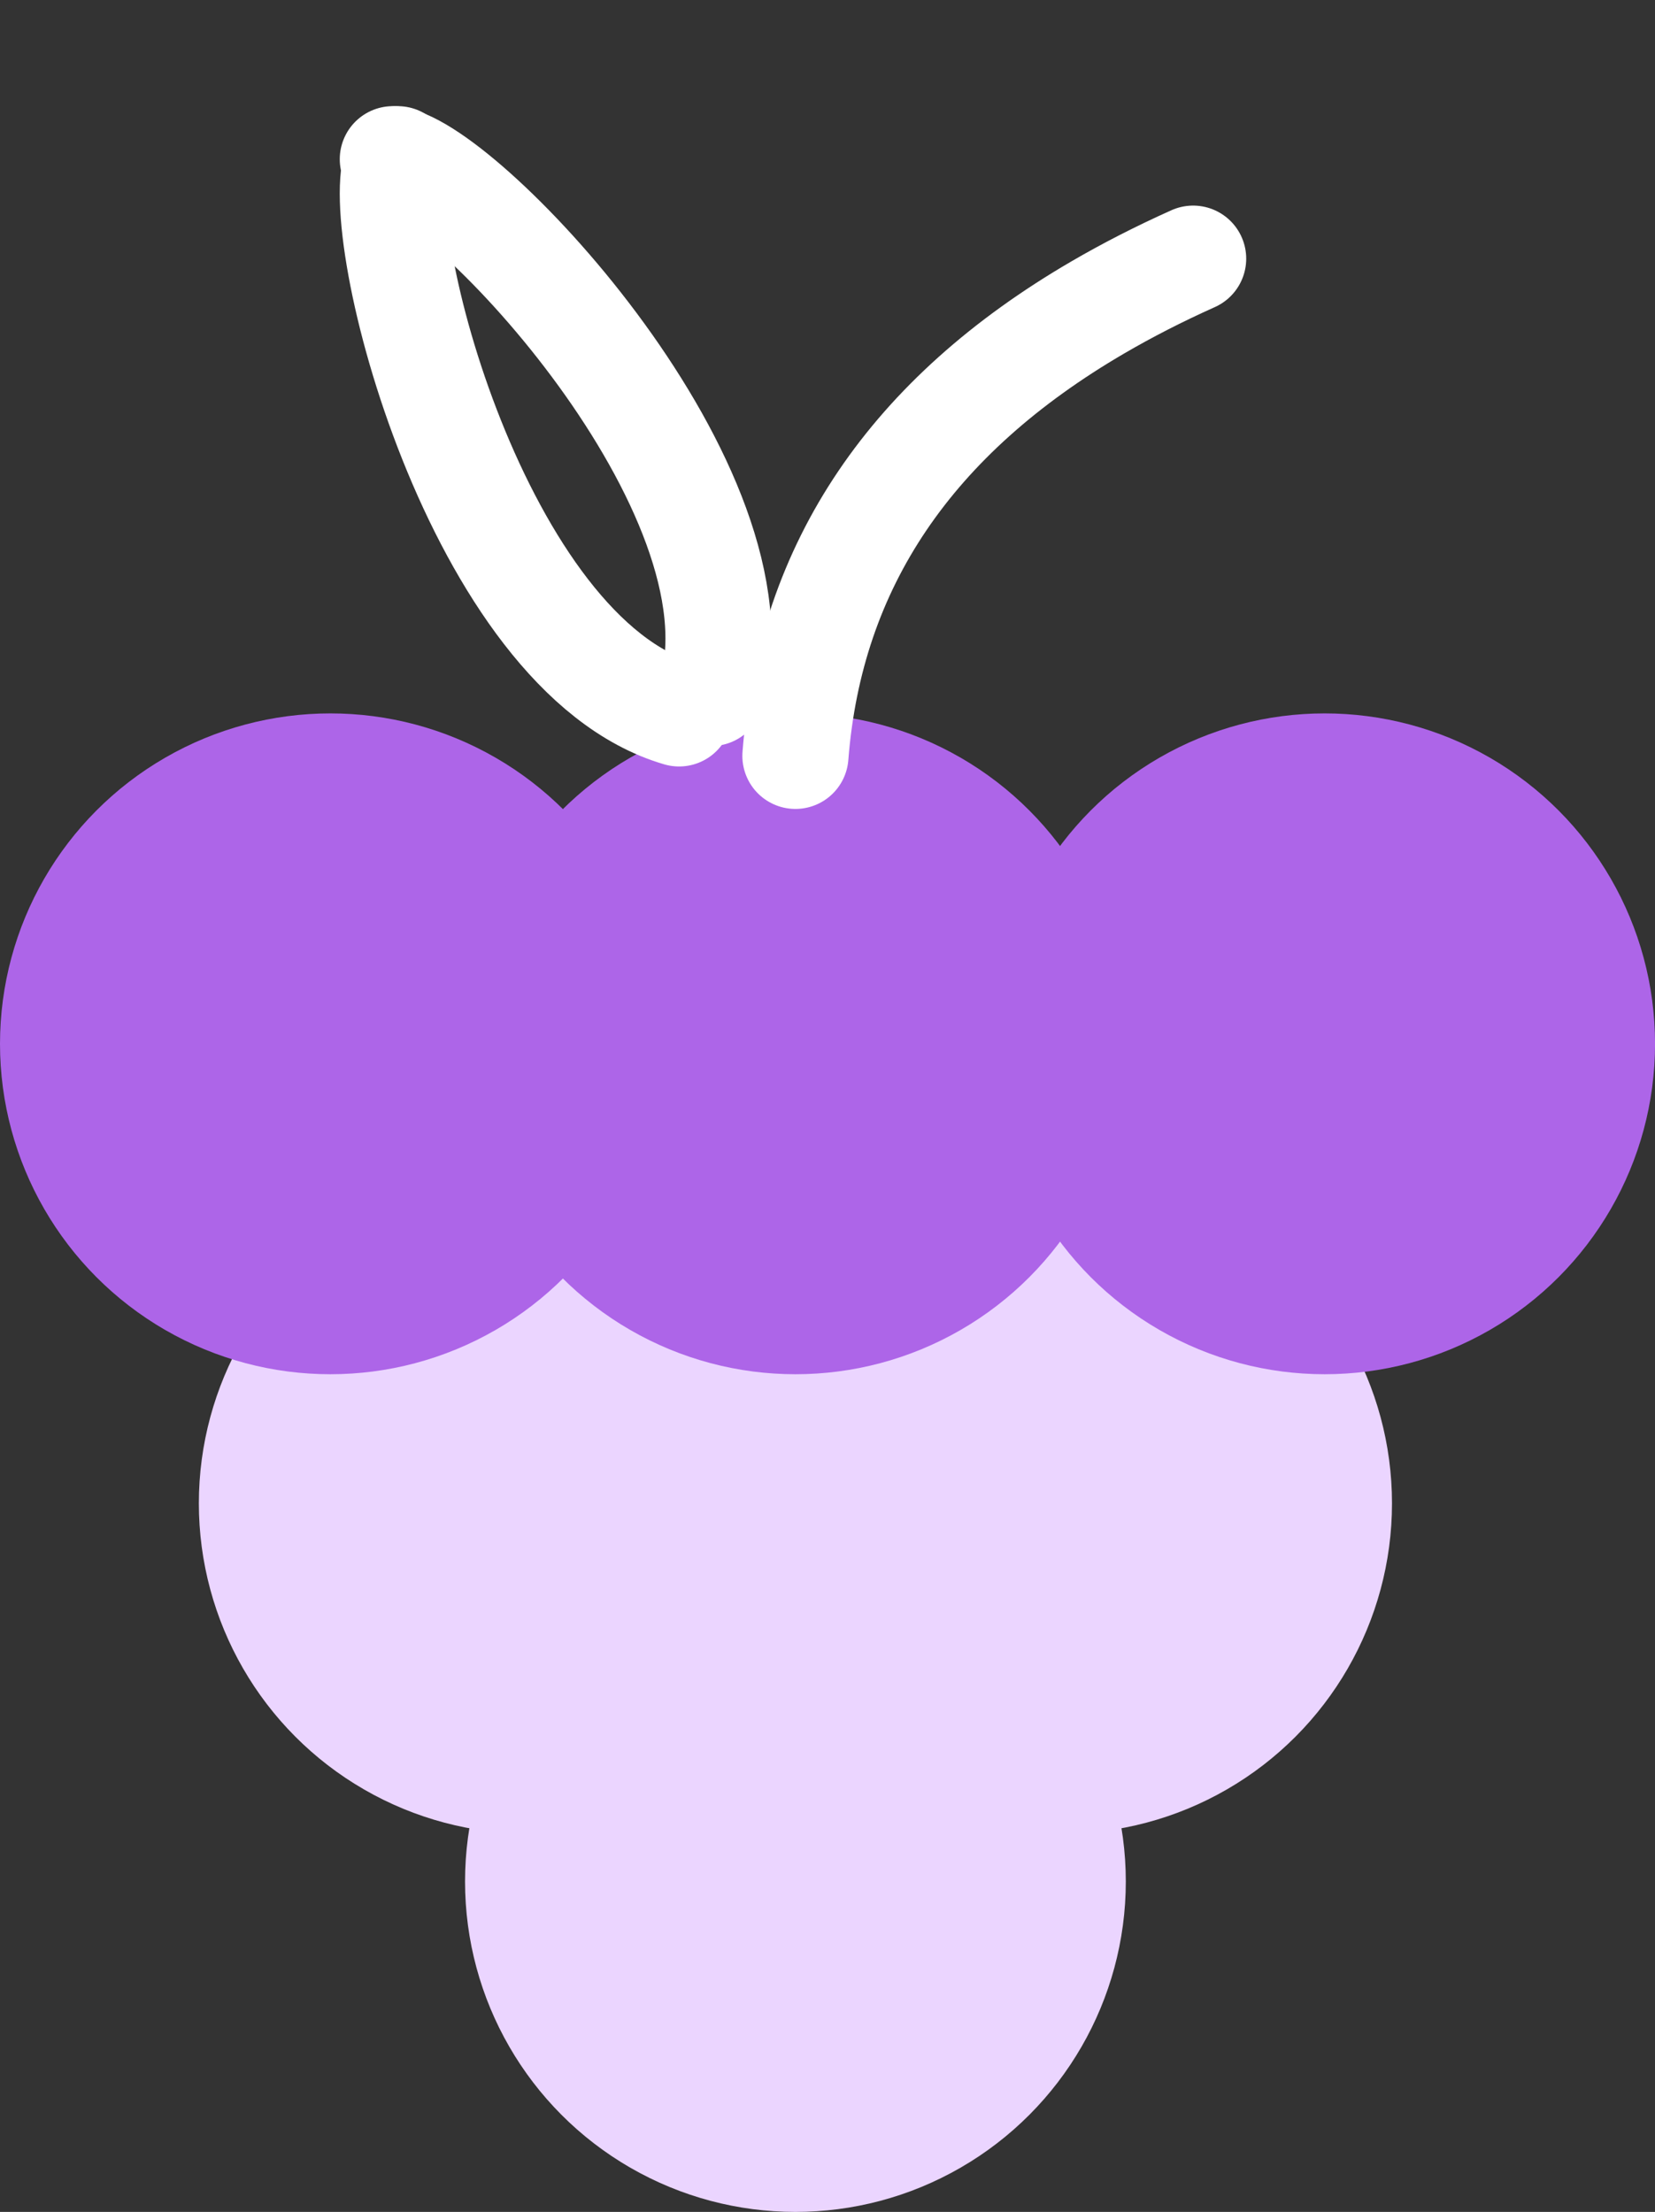 <?xml version="1.0" encoding="UTF-8" standalone="no"?><!-- Generator: Gravit.io --><svg xmlns="http://www.w3.org/2000/svg" xmlns:xlink="http://www.w3.org/1999/xlink" style="isolation:isolate" viewBox="352.975 -189.452 38.983 52.095" width="38.983pt" height="52.095pt"><rect x="352.975" y="-189.452" width="38.983" height="52.095" fill="#333333" stroke="none"/><g><mask id="_mask_z0FLErwVzhlJpCwq0lUh53DDp45My2Io"><circle vector-effect="non-scaling-stroke" cx="371.711" cy="-145.139" r="7.782" fill="white" stroke="none"/></mask><circle vector-effect="non-scaling-stroke" cx="371.711" cy="-145.139" r="7.782" fill="rgb(235,213,255)"/><circle vector-effect="non-scaling-stroke" cx="371.711" cy="-145.139" r="7.782" fill="rgb(235,213,255)" mask="url(#_mask_z0FLErwVzhlJpCwq0lUh53DDp45My2Io)" stroke-width="5" stroke="rgb(255,255,255)" stroke-linejoin="miter" stroke-linecap="square" stroke-miterlimit="3"/><mask id="_mask_DsnCfqHyiNH8NQ9cU5wiRMfnUdvcuEPm"><circle vector-effect="non-scaling-stroke" cx="377.981" cy="-154.046" r="7.782" fill="white" stroke="none"/></mask><circle vector-effect="non-scaling-stroke" cx="377.981" cy="-154.046" r="7.782" fill="rgb(235,213,255)"/><circle vector-effect="non-scaling-stroke" cx="377.981" cy="-154.046" r="7.782" fill="rgb(235,213,255)" mask="url(#_mask_DsnCfqHyiNH8NQ9cU5wiRMfnUdvcuEPm)" stroke-width="5" stroke="rgb(255,255,255)" stroke-linejoin="miter" stroke-linecap="square" stroke-miterlimit="3"/><mask id="_mask_kSRBEU4hJ3Ws6ofQD2GWnw9u6UJQs6sA"><circle vector-effect="non-scaling-stroke" cx="365.441" cy="-154.046" r="7.782" fill="white" stroke="none"/></mask><circle vector-effect="non-scaling-stroke" cx="365.441" cy="-154.046" r="7.782" fill="rgb(235,213,255)"/><circle vector-effect="non-scaling-stroke" cx="365.441" cy="-154.046" r="7.782" fill="rgb(235,213,255)" mask="url(#_mask_kSRBEU4hJ3Ws6ofQD2GWnw9u6UJQs6sA)" stroke-width="5" stroke="rgb(255,255,255)" stroke-linejoin="miter" stroke-linecap="square" stroke-miterlimit="3"/><mask id="_mask_Dl0YNY2lhLgybBBRufw9CGSh16a6XW06"><circle vector-effect="non-scaling-stroke" cx="384.177" cy="-164.868" r="7.782" fill="white" stroke="none"/></mask><circle vector-effect="non-scaling-stroke" cx="384.177" cy="-164.868" r="7.782" fill="rgb(173,101,232)"/><circle vector-effect="non-scaling-stroke" cx="384.177" cy="-164.868" r="7.782" fill="rgb(173,101,232)" mask="url(#_mask_Dl0YNY2lhLgybBBRufw9CGSh16a6XW06)" stroke-width="5" stroke="rgb(255,255,255)" stroke-linejoin="miter" stroke-linecap="square" stroke-miterlimit="3"/><mask id="_mask_VY1ZFXqlwY81WFBT9d02LaE9ufTcfQ7I"><circle vector-effect="non-scaling-stroke" cx="360.757" cy="-164.868" r="7.782" fill="white" stroke="none"/></mask><circle vector-effect="non-scaling-stroke" cx="360.757" cy="-164.868" r="7.782" fill="rgb(173,101,232)"/><circle vector-effect="non-scaling-stroke" cx="360.757" cy="-164.868" r="7.782" fill="rgb(173,101,232)" mask="url(#_mask_VY1ZFXqlwY81WFBT9d02LaE9ufTcfQ7I)" stroke-width="5" stroke="rgb(255,255,255)" stroke-linejoin="miter" stroke-linecap="square" stroke-miterlimit="3"/><mask id="_mask_ZfA8bneffqh2jotmgDOTh19ruxhLu5QM"><circle vector-effect="non-scaling-stroke" cx="371.711" cy="-164.868" r="7.782" fill="white" stroke="none"/></mask><circle vector-effect="non-scaling-stroke" cx="371.711" cy="-164.868" r="7.782" fill="rgb(173,101,232)"/><circle vector-effect="non-scaling-stroke" cx="371.711" cy="-164.868" r="7.782" fill="rgb(173,101,232)" mask="url(#_mask_ZfA8bneffqh2jotmgDOTh19ruxhLu5QM)" stroke-width="5" stroke="rgb(255,255,255)" stroke-linejoin="miter" stroke-linecap="square" stroke-miterlimit="3"/><path d=" M 371.711 -171.65 C 372.061 -176.15 374.449 -179.654 378.829 -182.209 C 379.528 -182.617 380.278 -183.001 381.079 -183.36" fill="none" vector-effect="non-scaling-stroke" stroke-width="2.5" stroke="rgb(255,255,255)" stroke-linejoin="miter" stroke-linecap="round" stroke-miterlimit="3"/><path d=" M 368.971 -172.65 C 364.23 -174.035 361.636 -184.088 362.343 -185.702" fill="none" vector-effect="non-scaling-stroke" stroke-width="2.5" stroke="rgb(255,255,255)" stroke-linejoin="miter" stroke-linecap="round" stroke-miterlimit="3"/><path d=" M 369.728 -173.131 C 371.087 -177.879 363.971 -185.438 362.228 -185.702" fill="none" vector-effect="non-scaling-stroke" stroke-width="2.5" stroke="rgb(255,255,255)" stroke-linejoin="miter" stroke-linecap="round" stroke-miterlimit="3"/></g></svg>